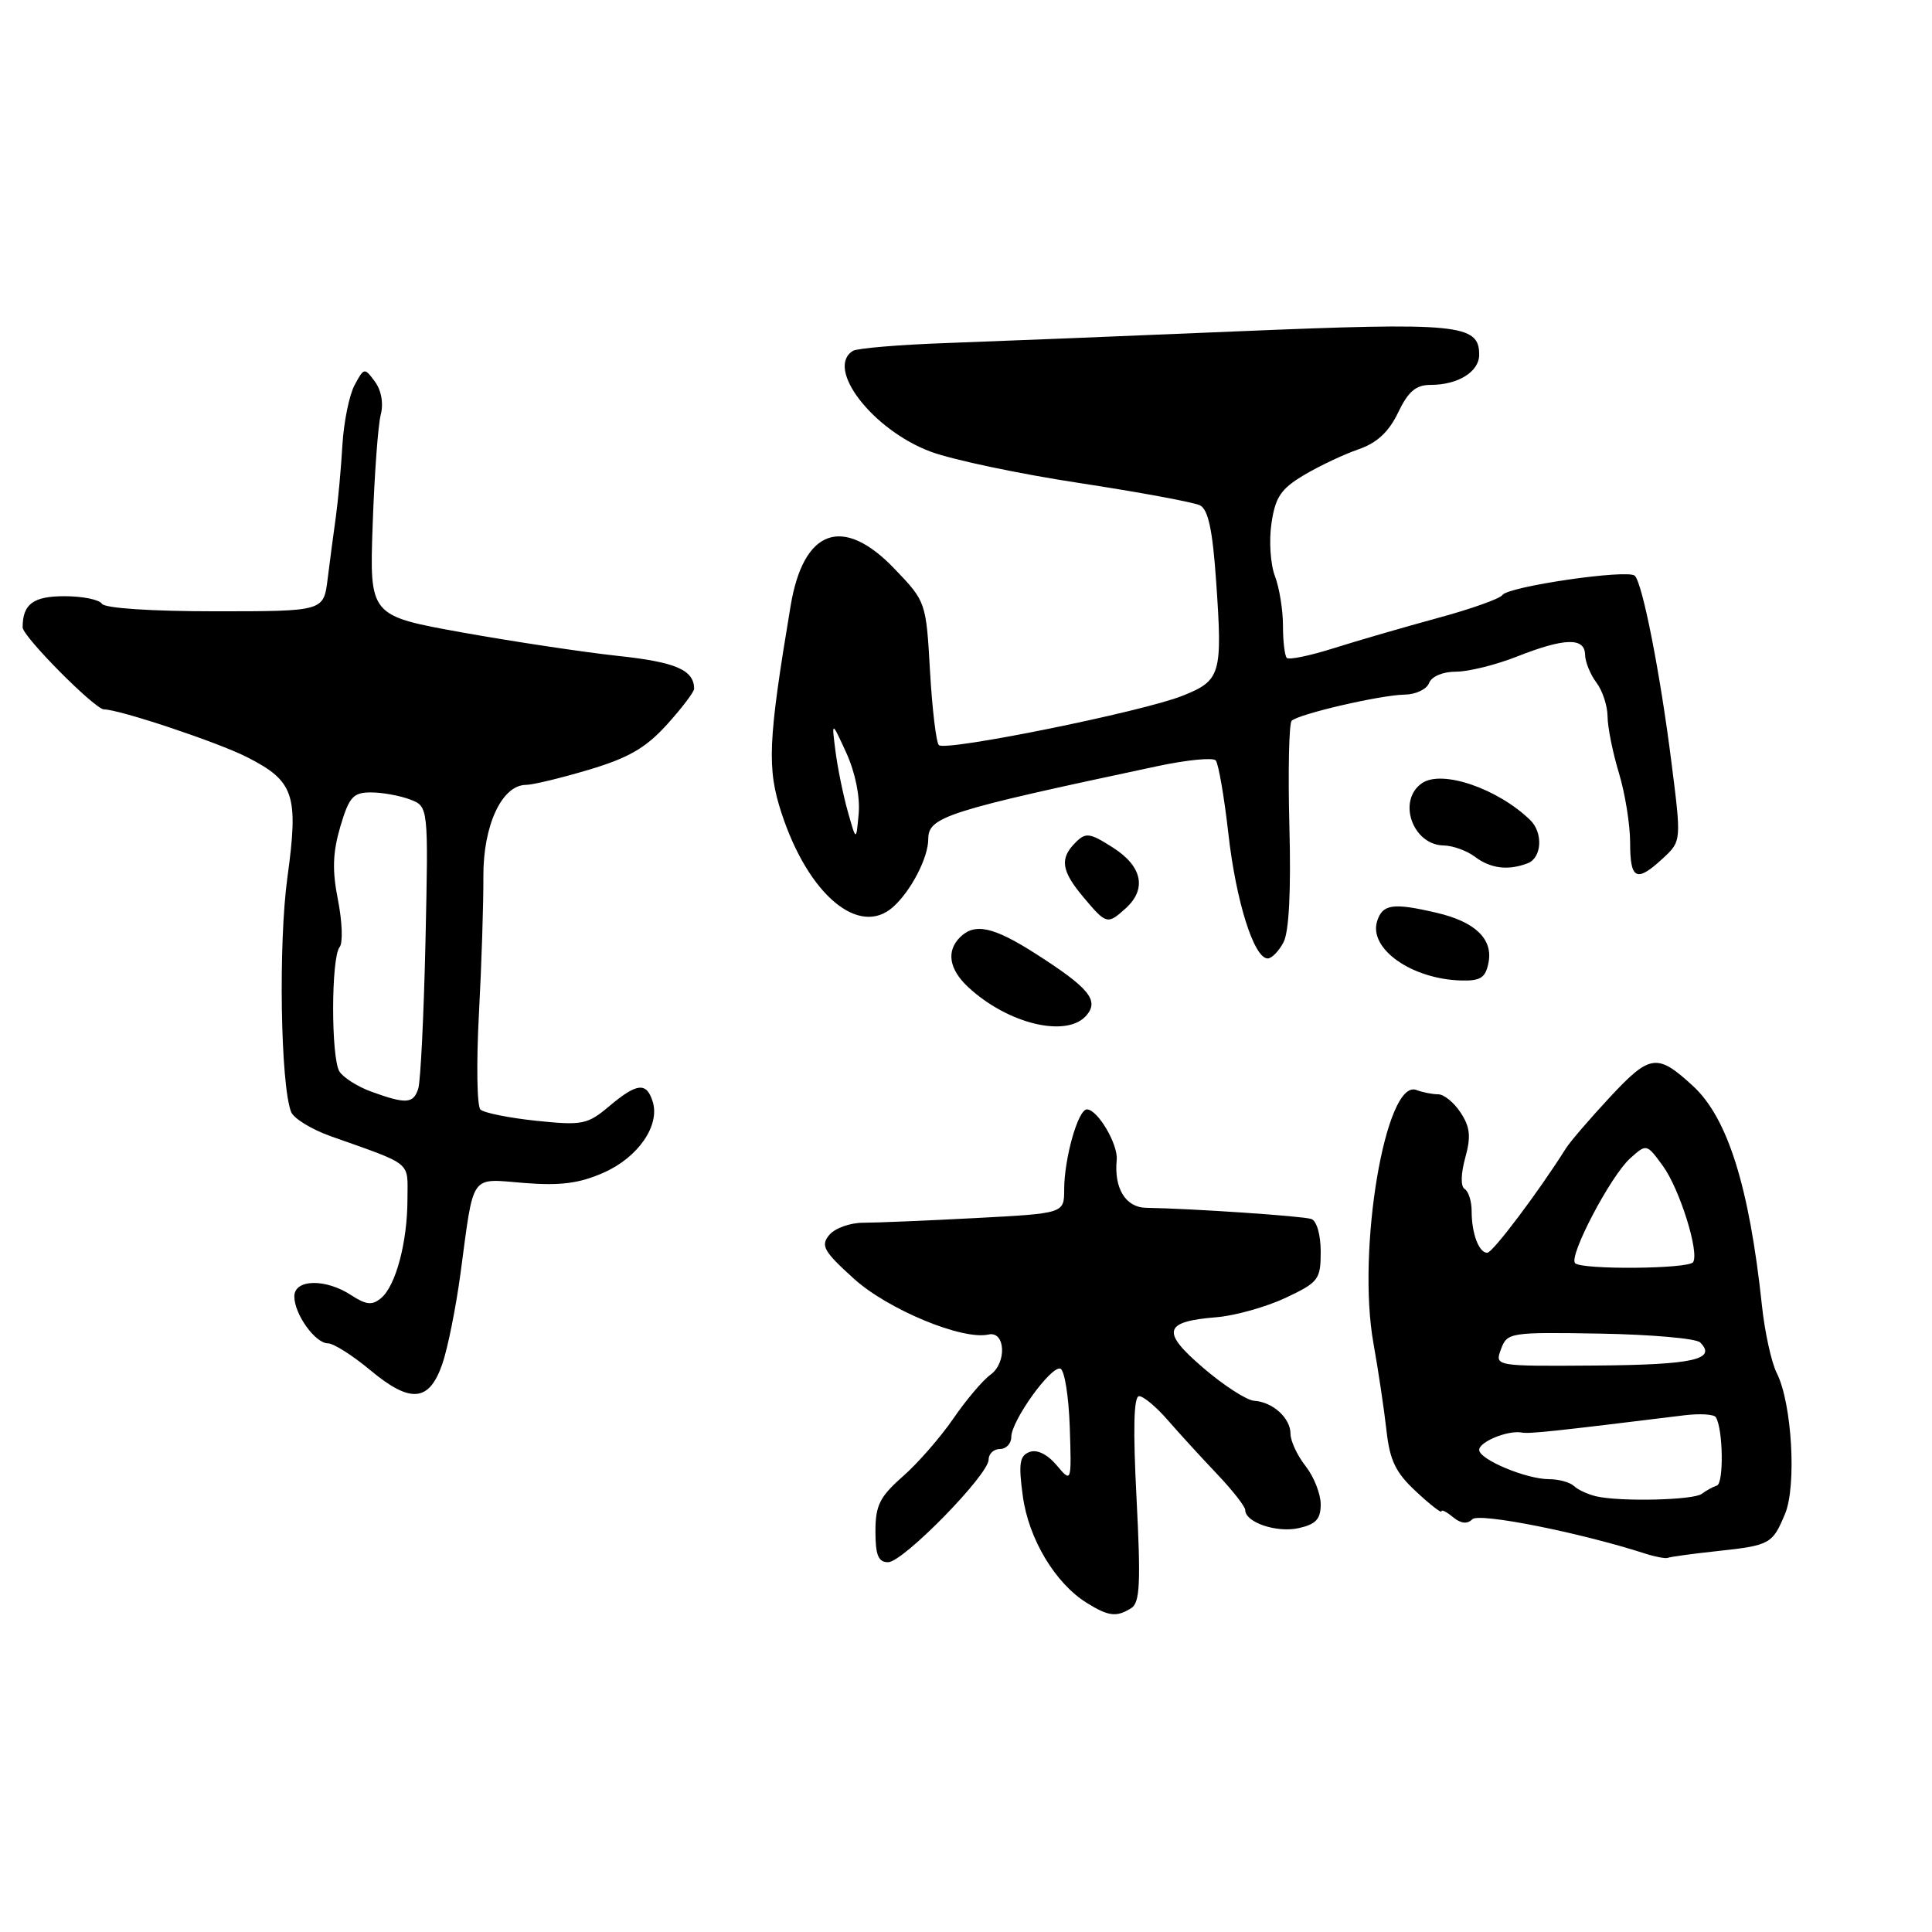 <?xml version="1.0" encoding="UTF-8" standalone="no"?>
<!DOCTYPE svg PUBLIC "-//W3C//DTD SVG 1.1//EN" "http://www.w3.org/Graphics/SVG/1.1/DTD/svg11.dtd" >
<svg xmlns="http://www.w3.org/2000/svg" xmlns:xlink="http://www.w3.org/1999/xlink" version="1.1" viewBox="0 0 256 256">
 <g >
 <path fill="currentColor"
d=" M 149.90 213.08 C 151.05 212.36 151.17 209.73 150.60 198.60 C 150.12 189.34 150.22 185.00 150.94 185.00 C 151.51 185.00 153.23 186.43 154.74 188.18 C 156.26 189.93 159.19 193.13 161.25 195.30 C 163.31 197.47 165.00 199.62 165.00 200.09 C 165.00 201.72 169.15 203.13 172.06 202.49 C 174.36 201.98 175.00 201.30 175.00 199.33 C 175.00 197.95 174.10 195.67 173.00 194.27 C 171.90 192.87 171.00 190.95 171.00 189.99 C 171.00 187.90 168.65 185.77 166.18 185.61 C 165.20 185.55 162.18 183.60 159.47 181.28 C 153.81 176.44 154.15 175.11 161.18 174.54 C 163.64 174.34 167.76 173.18 170.33 171.98 C 174.72 169.91 175.00 169.55 175.00 165.86 C 175.00 163.61 174.47 161.76 173.75 161.52 C 172.59 161.13 157.90 160.14 151.87 160.04 C 149.15 160.00 147.60 157.46 147.97 153.69 C 148.17 151.63 145.44 147.00 144.02 147.00 C 142.85 147.00 141.01 153.49 141.01 157.64 C 141.00 160.78 141.00 160.78 129.25 161.40 C 122.79 161.74 116.09 162.02 114.36 162.02 C 112.64 162.02 110.62 162.75 109.88 163.64 C 108.71 165.05 109.13 165.80 113.15 169.44 C 117.66 173.52 127.53 177.61 130.98 176.83 C 133.22 176.33 133.44 180.57 131.25 182.15 C 130.22 182.89 127.99 185.53 126.30 188.00 C 124.60 190.47 121.59 193.92 119.60 195.66 C 116.57 198.33 116.00 199.48 116.00 202.91 C 116.00 206.07 116.38 207.00 117.68 207.00 C 119.66 207.00 131.00 195.42 131.00 193.40 C 131.00 192.63 131.68 192.00 132.50 192.00 C 133.32 192.00 134.00 191.28 134.00 190.41 C 134.00 188.27 139.24 180.97 140.50 181.35 C 141.05 181.52 141.61 185.00 141.75 189.08 C 141.99 196.50 141.99 196.50 140.00 194.14 C 138.76 192.68 137.40 192.02 136.41 192.40 C 135.10 192.90 134.94 193.94 135.53 198.25 C 136.30 203.92 139.82 209.79 144.00 212.39 C 146.89 214.19 147.96 214.31 149.90 213.08 Z  M 227.44 205.54 C 234.56 204.77 234.85 204.61 236.53 200.59 C 238.08 196.88 237.44 185.90 235.43 181.94 C 234.72 180.53 233.83 176.48 233.46 172.94 C 231.79 157.25 228.92 148.12 224.33 143.90 C 219.59 139.54 218.65 139.67 213.35 145.35 C 210.68 148.22 208.05 151.28 207.50 152.15 C 203.89 157.89 197.79 166.00 197.07 166.00 C 195.96 166.00 195.00 163.45 195.00 160.48 C 195.00 159.18 194.59 157.86 194.08 157.55 C 193.53 157.21 193.56 155.57 194.15 153.42 C 194.93 150.61 194.80 149.34 193.54 147.43 C 192.67 146.09 191.33 145.00 190.56 145.00 C 189.79 145.00 188.50 144.74 187.68 144.43 C 183.61 142.87 179.76 165.60 181.99 178.00 C 182.63 181.57 183.40 186.75 183.71 189.50 C 184.15 193.51 184.92 195.12 187.63 197.63 C 189.48 199.36 191.00 200.54 191.00 200.26 C 191.00 199.98 191.69 200.33 192.54 201.04 C 193.58 201.89 194.42 201.98 195.09 201.31 C 195.99 200.41 209.32 203.06 218.00 205.86 C 219.38 206.30 220.73 206.55 221.01 206.42 C 221.30 206.29 224.19 205.89 227.44 205.54 Z  M 58.61 180.73 C 59.33 178.65 60.41 173.25 61.02 168.73 C 62.83 155.26 62.19 156.17 69.45 156.75 C 74.25 157.13 76.76 156.81 79.97 155.39 C 84.56 153.37 87.49 149.12 86.48 145.95 C 85.66 143.35 84.39 143.49 80.70 146.60 C 77.83 149.01 77.16 149.14 71.06 148.51 C 67.45 148.13 64.12 147.46 63.66 147.02 C 63.20 146.58 63.11 140.88 63.46 134.36 C 63.81 127.84 64.07 119.64 64.05 116.15 C 64.01 109.36 66.51 104.00 69.71 104.00 C 70.58 104.00 74.32 103.10 78.04 101.99 C 83.30 100.42 85.58 99.10 88.39 95.99 C 90.38 93.79 91.99 91.66 91.98 91.25 C 91.93 88.76 89.54 87.73 81.88 86.91 C 77.27 86.41 67.98 85.01 61.23 83.80 C 48.96 81.59 48.96 81.59 49.38 69.55 C 49.61 62.92 50.09 56.38 50.44 55.00 C 50.84 53.48 50.54 51.74 49.68 50.57 C 48.30 48.69 48.23 48.70 46.98 51.04 C 46.27 52.37 45.55 55.94 45.37 58.97 C 45.20 62.01 44.80 66.30 44.50 68.50 C 44.19 70.70 43.70 74.41 43.41 76.75 C 42.88 81.00 42.88 81.00 28.50 81.00 C 19.99 81.00 13.87 80.59 13.50 80.00 C 13.16 79.45 10.93 79.00 8.55 79.00 C 4.40 79.00 3.00 80.04 3.00 83.13 C 3.00 84.34 12.59 94.00 13.78 94.00 C 15.81 94.00 28.82 98.34 32.70 100.31 C 38.99 103.50 39.59 105.29 38.08 116.28 C 36.88 125.05 37.17 143.68 38.57 147.33 C 38.91 148.20 41.27 149.65 43.84 150.56 C 54.81 154.46 54.00 153.80 53.99 158.87 C 53.99 164.60 52.44 170.39 50.49 172.01 C 49.31 172.99 48.52 172.91 46.54 171.62 C 43.14 169.39 39.00 169.48 39.00 171.78 C 39.00 174.14 41.77 178.00 43.46 178.00 C 44.20 178.00 46.72 179.60 49.06 181.55 C 54.38 185.99 56.87 185.78 58.61 180.73 Z  M 144.00 134.50 C 145.64 132.53 144.26 130.87 137.27 126.40 C 131.64 122.79 129.15 122.25 127.20 124.20 C 125.37 126.03 125.76 128.42 128.25 130.76 C 133.54 135.71 141.44 137.59 144.00 134.50 Z  M 197.24 127.53 C 197.84 124.41 195.44 122.12 190.32 120.94 C 184.58 119.60 183.20 119.80 182.48 122.05 C 181.32 125.70 187.05 129.75 193.63 129.92 C 196.20 129.99 196.85 129.55 197.24 127.53 Z  M 170.06 124.88 C 170.80 123.51 171.08 118.10 170.85 109.46 C 170.66 102.14 170.80 95.87 171.15 95.51 C 172.06 94.61 182.96 92.08 186.14 92.04 C 187.60 92.02 189.05 91.33 189.36 90.50 C 189.70 89.63 191.19 89.00 192.93 89.00 C 194.58 89.00 198.21 88.10 201.00 87.00 C 207.31 84.51 209.99 84.44 210.03 86.75 C 210.05 87.71 210.72 89.37 211.53 90.44 C 212.34 91.51 213.00 93.53 213.01 94.94 C 213.02 96.35 213.69 99.71 214.51 102.41 C 215.33 105.11 216.00 109.27 216.00 111.66 C 216.00 116.58 216.84 116.98 220.35 113.73 C 222.80 111.45 222.80 111.45 221.47 100.98 C 219.98 89.16 217.65 77.32 216.62 76.29 C 215.73 75.39 199.80 77.71 199.07 78.85 C 198.75 79.33 194.90 80.70 190.50 81.89 C 186.10 83.09 179.92 84.88 176.76 85.88 C 173.61 86.88 170.80 87.46 170.51 87.18 C 170.23 86.90 170.00 84.97 170.00 82.90 C 170.00 80.83 169.52 77.86 168.93 76.32 C 168.34 74.77 168.13 71.62 168.48 69.32 C 168.99 65.86 169.74 64.76 172.80 62.94 C 174.84 61.73 178.07 60.20 180.00 59.54 C 182.46 58.69 184.02 57.24 185.26 54.66 C 186.60 51.86 187.62 51.00 189.57 51.00 C 193.20 51.00 196.00 49.26 196.00 47.00 C 196.00 42.95 193.27 42.68 164.08 43.90 C 148.91 44.54 131.44 45.24 125.27 45.46 C 119.09 45.68 113.57 46.15 113.02 46.49 C 109.31 48.78 115.62 56.97 123.32 59.85 C 126.18 60.92 135.04 62.79 143.01 64.00 C 150.98 65.22 158.18 66.55 159.00 66.96 C 160.10 67.51 160.68 70.24 161.15 77.10 C 162.00 89.36 161.76 90.17 156.70 92.19 C 151.39 94.31 125.27 99.60 124.40 98.73 C 124.05 98.38 123.52 93.96 123.23 88.91 C 122.71 79.76 122.69 79.71 118.52 75.36 C 111.68 68.22 106.46 70.09 104.76 80.28 C 101.76 98.24 101.61 101.80 103.56 107.75 C 107.10 118.57 113.84 124.22 118.35 120.17 C 120.73 118.03 123.00 113.64 123.00 111.17 C 123.00 108.23 125.41 107.46 153.46 101.50 C 157.29 100.69 160.72 100.35 161.09 100.76 C 161.45 101.17 162.21 105.55 162.77 110.50 C 163.78 119.45 166.16 127.00 167.98 127.00 C 168.50 127.00 169.44 126.05 170.06 124.88 Z  M 149.17 120.35 C 151.99 117.79 151.35 114.78 147.47 112.31 C 144.40 110.35 143.87 110.27 142.52 111.63 C 140.38 113.76 140.62 115.39 143.59 118.92 C 146.60 122.50 146.75 122.54 149.17 120.35 Z  M 202.42 114.39 C 204.31 113.67 204.50 110.34 202.75 108.65 C 198.43 104.47 191.07 101.96 188.43 103.77 C 185.10 106.05 187.16 111.97 191.31 112.03 C 192.51 112.05 194.37 112.72 195.44 113.53 C 197.51 115.09 199.84 115.38 202.42 114.39 Z  M 211.50 198.27 C 210.40 198.01 209.07 197.40 208.55 196.90 C 208.03 196.41 206.55 196.00 205.27 196.00 C 202.24 196.00 196.00 193.39 196.00 192.12 C 196.00 191.04 199.83 189.48 201.64 189.82 C 202.64 190.01 205.90 189.66 223.21 187.53 C 225.26 187.28 227.12 187.40 227.36 187.79 C 228.32 189.37 228.43 196.52 227.50 196.84 C 226.95 197.02 226.05 197.52 225.50 197.94 C 224.41 198.78 214.70 199.01 211.50 198.27 Z  M 198.89 178.77 C 199.71 176.56 200.07 176.51 212.03 176.71 C 218.79 176.83 224.75 177.35 225.28 177.88 C 227.53 180.13 224.36 180.84 211.52 180.94 C 198.05 181.04 198.05 181.04 198.89 178.77 Z  M 208.71 167.38 C 207.82 166.48 213.39 155.86 215.98 153.51 C 218.18 151.53 218.18 151.53 220.34 154.49 C 222.55 157.52 225.18 165.89 224.35 167.24 C 223.79 168.15 209.60 168.27 208.71 167.38 Z  M 49.20 144.65 C 47.39 143.99 45.49 142.79 44.98 141.98 C 43.85 140.16 43.87 126.88 45.00 125.50 C 45.45 124.95 45.35 122.16 44.79 119.29 C 44.00 115.34 44.08 113.00 45.09 109.54 C 46.26 105.60 46.79 105.00 49.15 105.00 C 50.65 105.00 52.97 105.42 54.32 105.93 C 56.77 106.86 56.77 106.86 56.38 124.68 C 56.16 134.48 55.73 143.28 55.42 144.25 C 54.78 146.26 53.80 146.32 49.20 144.65 Z  M 112.33 107.50 C 111.71 105.30 110.98 101.70 110.70 99.50 C 110.19 95.50 110.19 95.50 112.16 99.80 C 113.32 102.35 113.98 105.59 113.78 107.80 C 113.45 111.50 113.45 111.50 112.33 107.50 Z "/>
</g>
</svg>